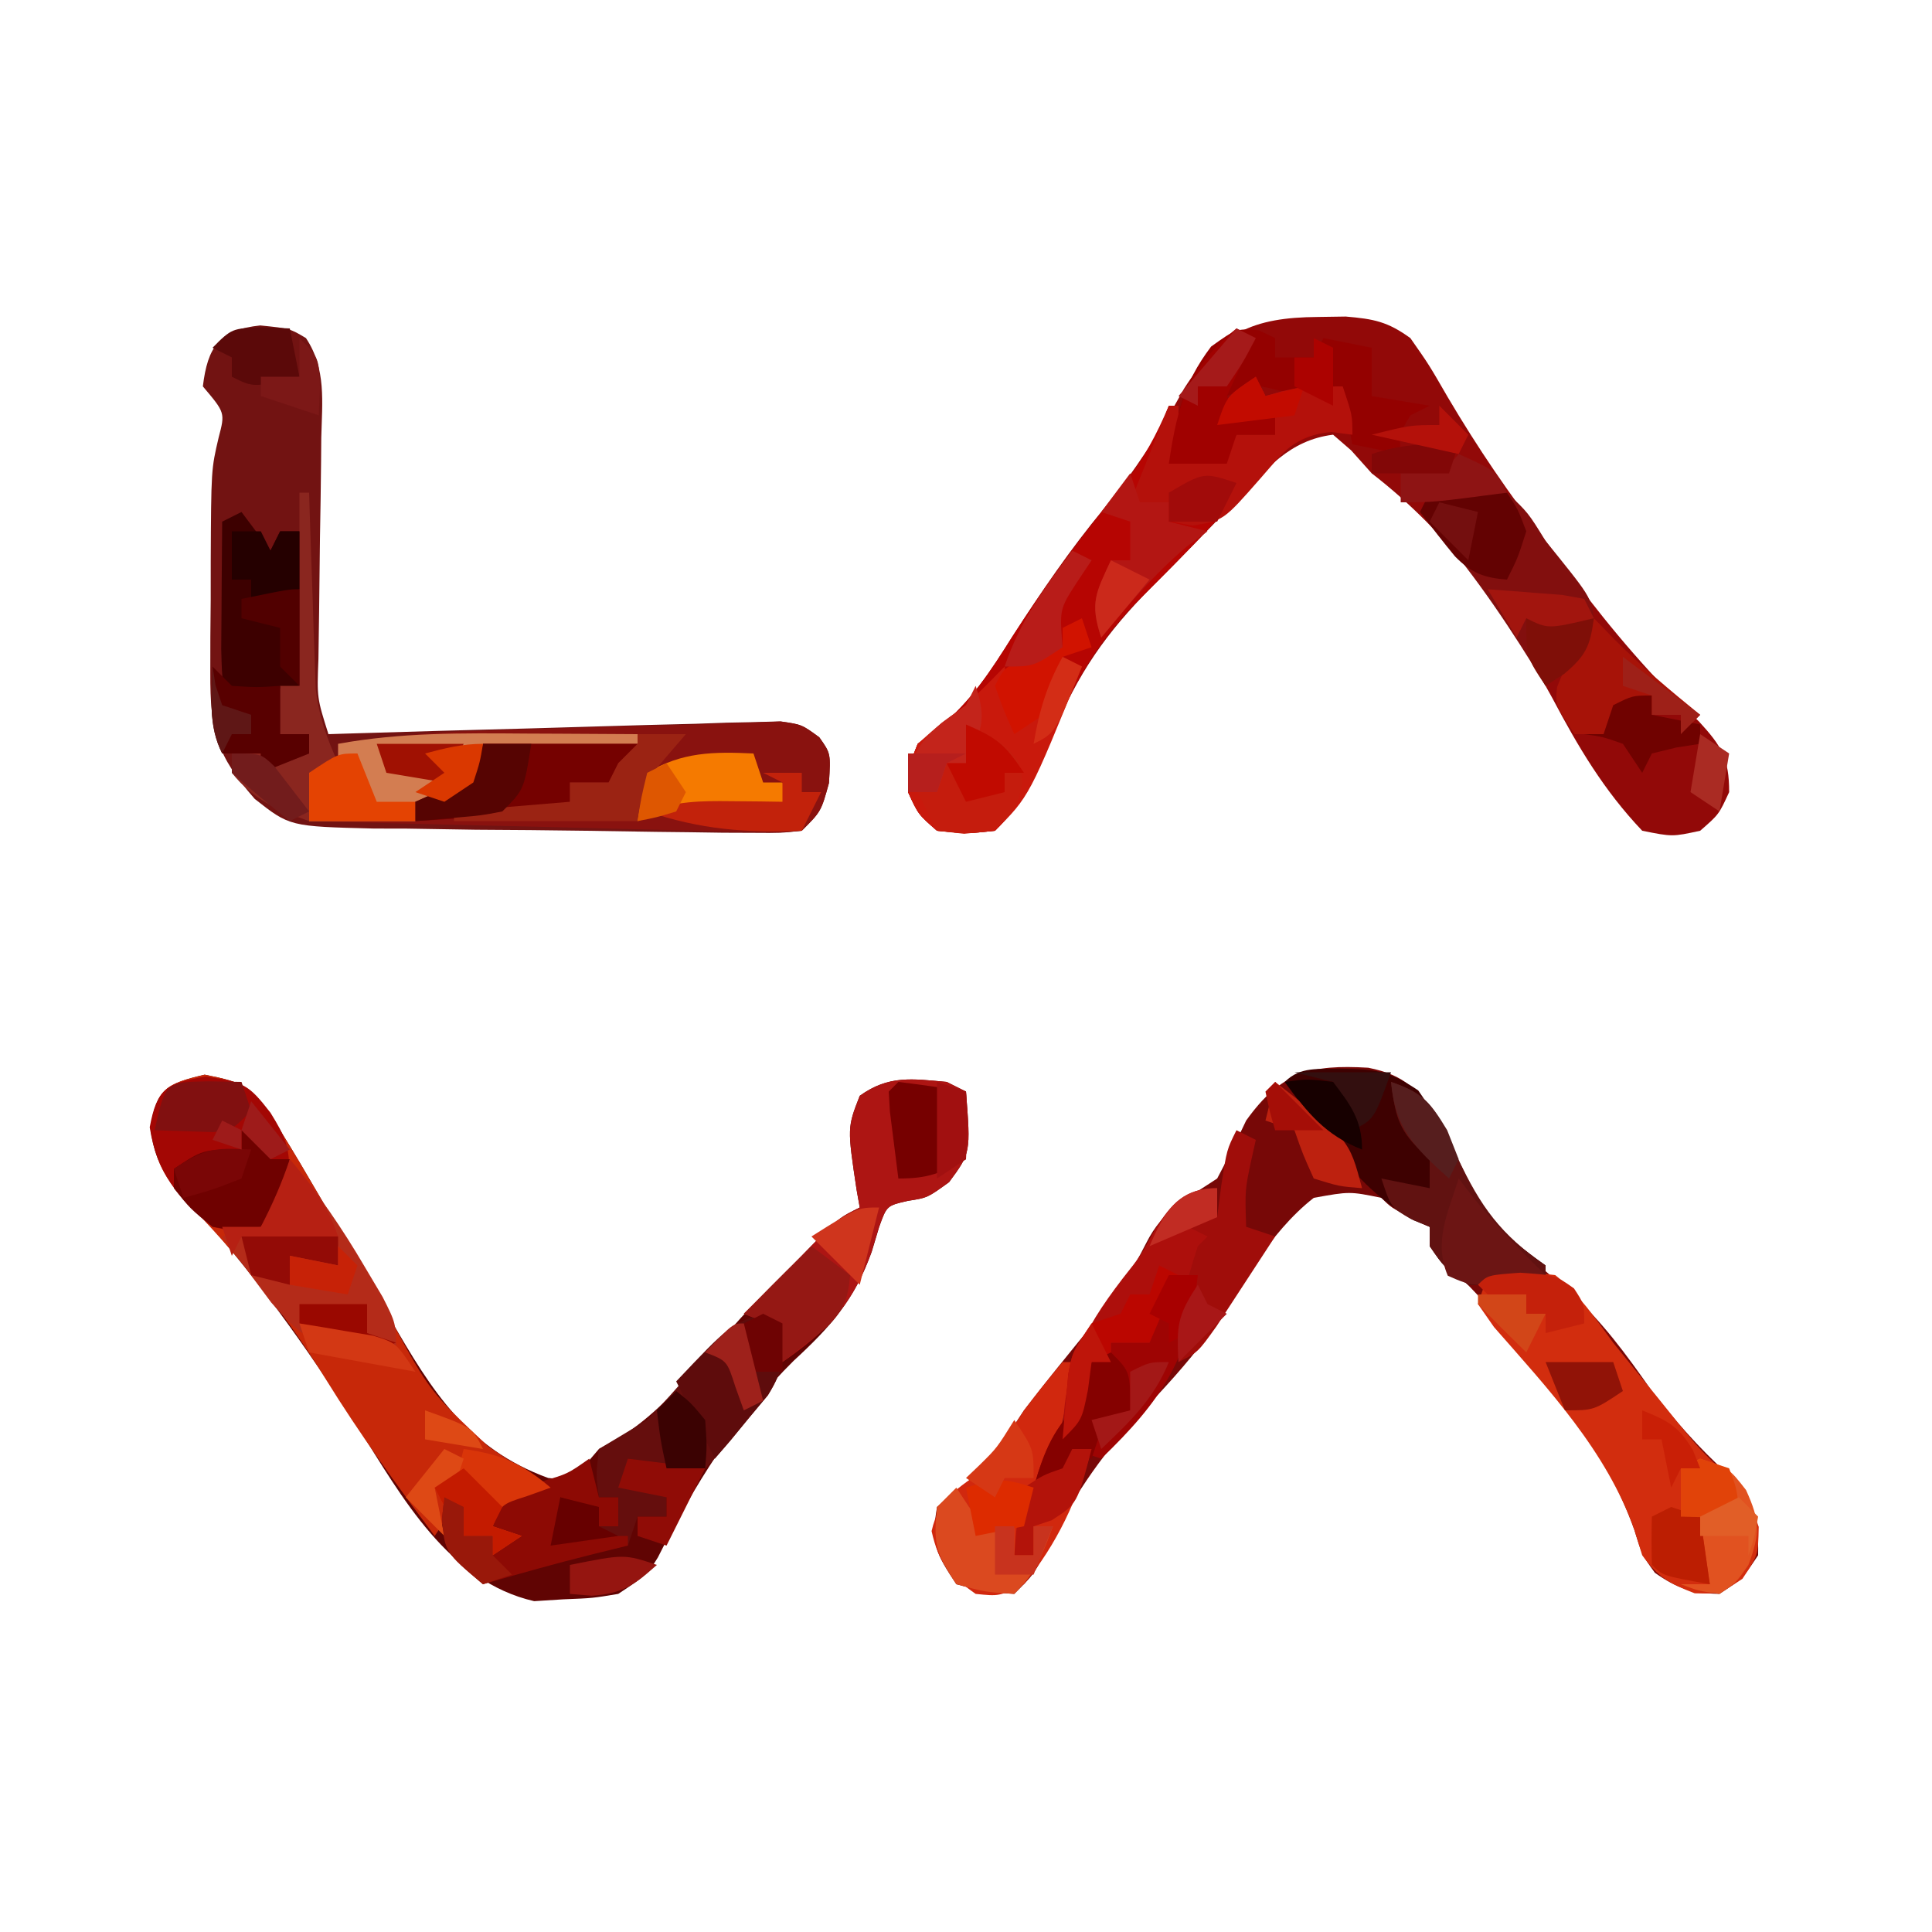 <?xml version="1.0" encoding="UTF-8" standalone="no"?>
<svg
   version="1.1"
   width="200"
   height="200"
   id="svg545"
   xmlns="http://www.w3.org/2000/svg"
   xmlns:svg="http://www.w3.org/2000/svg">
  <defs
     id="defs549" />
  <path
     d="m 136.438,32.812 c 0.947,-0.014 1.895,-0.028 2.871,-0.043 2.914,0.25 4.327,0.519 6.691,2.23 1.93,2.758 1.93,2.758 3.875,6.125 3.087,5.226 6.389,10.096 10.125,14.875 0.98,1.332 1.959,2.666 2.938,4 3.936,5.245 8.145,10.207 12.938,14.688 2.356,2.564 3.125,3.836 3.125,7.312 -1.062,2.312 -1.062,2.312 -3,4 -2.875,0.625 -2.875,0.625 -6,0 -3.976,-4.188 -6.627,-8.673 -9.312,-13.75 C 155.731,63.183 150.235,55.364 142,49 141.299,48.216 140.597,47.432 139.875,46.625 139.256,46.089 138.637,45.553 138,45 c -4.541,0.56 -6.922,3.588 -9.938,6.75 -0.512,0.526 -1.025,1.052 -1.553,1.594 -1.019,1.046 -2.034,2.094 -3.047,3.146 -1.377,1.422 -2.777,2.822 -4.178,4.221 C 114.513,65.491 111.543,69.748 109,76 c -4.366,8.366 -4.366,8.366 -6,10 -2.875,0.312 -2.875,0.312 -6,0 -1.938,-1.688 -1.938,-1.688 -3,-4 0,-2.5 0,-2.5 1,-5 0.746,-0.565 1.493,-1.129 2.262,-1.711 3.322,-2.777 5.267,-5.778 7.551,-9.414 2.957,-4.584 5.952,-8.98 9.438,-13.188 3.255,-3.931 5.857,-7.999 8.328,-12.461 3.707,-5.805 7.096,-7.368 13.859,-7.414 z"
     fill="#920908"
     id="path311" />
  <path
     d="m 141.637,110.531 c 3.847,0.763 5.133,2.283 7.363,5.469 0.719,1.557 1.427,3.121 2.125,4.688 2.636,5.632 6.555,8.933 11.223,12.93 3.473,3.12 5.997,6.576 8.652,10.383 2.397,3.063 4.865,5.877 7.75,8.5 2.659,2.954 3.334,4.534 3.25,8.5 -1.625,2.438 -1.625,2.438 -4,4 -2.831,-0.069 -4.379,-0.563 -6.688,-2.188 C 170,161 170,161 169.188,158.375 165.737,148.569 156.894,137.572 149.344,130.435 148,129 148,129 148,127 c -0.639,-0.309 -1.279,-0.619 -1.938,-0.938 C 144,125 144,125 143,124 c -3.287,-0.669 -3.287,-0.669 -7,0 -4.677,3.652 -7.707,9.488 -11.012,14.332 -2.17,2.912 -4.548,5.475 -7.051,8.105 -4.168,4.454 -7.087,8.889 -9.781,14.348 C 107,163 107,163 105,165 c -3,-0.188 -3,-0.188 -6,-1 -2.161,-3.242 -2.642,-4.237 -2,-8 1.617,-1.393 3.292,-2.719 5,-4 1.349,-1.99 2.679,-3.992 4,-6 2.278,-2.979 4.652,-5.883 7.021,-8.789 2.238,-2.795 4.021,-5.296 5.631,-8.523 1.752,-3.494 4.133,-4.544 7.348,-6.688 1.05,-1.974 2.05,-3.976 3,-6 3.616,-5.041 6.69,-5.821 12.637,-5.469 z"
     fill="#770807"
     id="path313" />
  <path
     d="m 21.188,111.25 c 4.295,0.845 4.627,1.188 7.062,4.562 1.295,2.046 2.535,4.095 3.75,6.188 0.651,1.11 0.651,1.11 1.316,2.242 2.406,4.107 4.782,8.229 7.133,12.368 C 44.693,143.985 48.422,149.972 56.75,153 c 2.287,0.24 2.287,0.24 3.75,-1.25 0.495,-0.578 0.99,-1.155 1.5,-1.75 0.743,-0.41 1.485,-0.82 2.25,-1.242 3.297,-2.107 5.694,-4.718 8.25,-7.633 0.926,-1.04 1.853,-2.079 2.781,-3.117 0.45,-0.504 0.9,-1.008 1.364,-1.527 C 78.69,134.246 80.842,132.125 83,130 c 0.722,-0.743 1.444,-1.485 2.188,-2.25 C 87,126 87,126 89,125 c -0.16,-0.905 -0.16,-0.905 -0.324,-1.828 -0.965,-6.431 -0.965,-6.431 0.324,-9.734 2.995,-2.153 5.415,-1.763 9,-1.438 0.99,0.495 0.99,0.495 2,1 0.488,6.338 0.488,6.338 -1.75,9.375 C 96,124 96,124 93.969,124.316 c -2.167,0.494 -2.167,0.494 -2.953,2.688 -0.379,1.266 -0.379,1.266 -0.766,2.559 -1.826,5.035 -4.212,7.723 -8.098,11.312 -5.891,5.817 -10.355,12.977 -14.047,20.348 C 67,163 67,163 64,165 c -2.637,0.441 -2.637,0.441 -5.688,0.562 -0.994,0.063 -1.988,0.126 -3.012,0.191 C 46.427,163.727 41.601,154.97 37.062,147.75 31.662,139.398 26.15,131.515 19.344,124.227 16.996,121.657 16.035,120.259 15.562,116.75 c 0.642,-4.033 1.696,-4.576 5.625,-5.5 z"
     fill="#600403"
     id="path315" />
  <path
     d="M 26.938,33.688 C 30,34 30,34 31.675,35 c 2.117,3.197 1.67,6.615 1.583,10.317 -0.007,0.812 -0.013,1.625 -0.02,2.461 -0.023,2.595 -0.067,5.19 -0.113,7.785 -0.035,2.598 -0.066,5.197 -0.091,7.795 -0.017,1.617 -0.04,3.234 -0.07,4.851 C 32.809,72.234 32.809,72.234 34,76 c 0.607,-0.019 1.214,-0.038 1.84,-0.058 6.31,-0.196 12.62,-0.371 18.93,-0.534 2.356,-0.064 4.712,-0.132 7.068,-0.207 3.383,-0.106 6.766,-0.193 10.15,-0.275 1.584,-0.056 1.584,-0.056 3.201,-0.113 0.981,-0.02 1.962,-0.04 2.972,-0.061 0.864,-0.024 1.728,-0.049 2.618,-0.074 C 83,75 83,75 84.814,76.324 86,78 86,78 85.812,81.062 85,84 85,84 83,86 c -2.212,0.236 -2.212,0.236 -4.997,0.215 -1.042,-0.004 -2.083,-0.008 -3.156,-0.012 -1.13,-0.017 -2.26,-0.033 -3.425,-0.05 -1.159,-0.013 -2.319,-0.026 -3.513,-0.04 -2.458,-0.032 -4.916,-0.071 -7.374,-0.114 -3.755,-0.06 -7.51,-0.084 -11.265,-0.106 -2.387,-0.036 -4.773,-0.074 -7.16,-0.115 -1.122,-0.002 -2.244,-0.005 -3.4,-0.007 -8.717,-0.216 -8.717,-0.216 -12.341,-3.069 -3.956,-4.513 -4.621,-7.024 -4.599,-13.041 0.002,-1.228 0.004,-2.456 0.006,-3.721 0.012,-1.279 0.024,-2.559 0.037,-3.877 6.45e-4,-1.276 0.001,-2.551 0.002,-3.865 0.045,-9.598 0.045,-9.598 0.821,-12.914 C 23.308,42.727 23.308,42.727 21,40 c 0.495,-4.082 1.686,-5.86 5.938,-6.312 z"
     fill="#721312"
     id="path317" />
  <path
     d="m 21.188,111.25 c 4.295,0.845 4.627,1.188 7.062,4.562 1.295,2.046 2.535,4.095 3.75,6.188 0.651,1.11 0.651,1.11 1.316,2.242 2.406,4.107 4.782,8.229 7.133,12.368 4.043,7.435 4.043,7.435 10.113,13.141 0.579,0.387 1.158,0.773 1.754,1.172 0.833,0.534 0.833,0.534 1.684,1.078 0.99,0.66 1.98,1.32 3,2 -0.804,0.289 -1.609,0.578 -2.438,0.875 -2.695,0.858 -2.695,0.858 -3.562,3.125 0.99,0.33 1.98,0.66 3,1 -0.99,0.66 -1.98,1.32 -3,2 0,-0.66 0,-1.32 0,-2 -0.99,0 -1.98,0 -3,0 -0.33,-0.99 -0.66,-1.98 -1,-3 -0.66,0.99 -1.32,1.98 -2,3 -3.966,-5.296 -7.794,-10.6 -11.275,-16.225 -4.017,-6.485 -8.38,-12.059 -13.658,-17.568 -2.612,-2.79 -4.001,-4.4 -4.316,-8.27 0.359,-4.216 1.383,-4.733 5.438,-5.688 z"
     fill="#c72809"
     id="path319" />
  <path
     d="m 75.299,74.868 c 0.979,-0.027 1.958,-0.054 2.967,-0.083 0.849,-0.031 1.697,-0.062 2.571,-0.094 C 83,75 83,75 84.808,76.322 86,78 86,78 85.812,81.062 85,84 85,84 83,86 c -2.177,0.203 -2.177,0.203 -4.909,0.135 -1.021,-0.02 -2.042,-0.04 -3.094,-0.061 -1.658,-0.048 -1.658,-0.048 -3.349,-0.098 -1.129,-0.025 -2.258,-0.05 -3.422,-0.076 C 64.609,85.818 60.992,85.722 57.375,85.625 54.927,85.567 52.479,85.509 50.031,85.453 44.021,85.313 38.01,85.161 32,85 c 0,-1.65 0,-3.3 0,-5 0.99,-0.33 1.98,-0.66 3,-1 0,-0.66 0,-1.32 0,-2 4.639,-0.725 9.168,-1.167 13.859,-1.316 1.281,-0.042 2.563,-0.084 3.883,-0.127 0.66,-0.02 1.319,-0.039 1.999,-0.059 1.99,-0.059 3.98,-0.125 5.97,-0.191 2.564,-0.081 5.129,-0.154 7.693,-0.217 2.299,-0.057 4.597,-0.13 6.895,-0.222 z"
     fill="#89120f"
     id="path321" />
  <path
     d="m 130,39 c 0.495,0.99 0.495,0.99 1,2 0.578,-0.165 1.155,-0.33 1.75,-0.5 C 135,40 135,40 139,40 c 1,3 1,3 1,5 -0.691,-0.128 -1.382,-0.255 -2.094,-0.387 -4.449,0.592 -6.438,3.382 -9.406,6.574 -0.556,0.578 -1.111,1.156 -1.684,1.752 -1.097,1.142 -2.189,2.289 -3.276,3.44 C 121.402,58.629 119.196,60.808 117,63 c -3.787,4.148 -5.893,7.82 -8,13 -4.366,8.366 -4.366,8.366 -6,10 -2.875,0.312 -2.875,0.312 -6,0 -1.938,-1.688 -1.938,-1.688 -3,-4 0,-2.5 0,-2.5 1,-5 0.746,-0.565 1.493,-1.129 2.262,-1.711 3.322,-2.777 5.267,-5.778 7.551,-9.414 3.569,-5.538 7.357,-10.694 11.559,-15.777 C 118.378,47.514 119.734,45.006 121,42 c 0.33,0 0.66,0 1,0 0,1.65 0,3.3 0,5 1.65,0 3.3,0 5,0 0.33,-0.66 0.66,-1.32 1,-2 1.32,0 2.64,0 4,0 0,-0.66 0,-1.32 0,-2 -1.98,0.33 -3.96,0.66 -6,1 1,-3 1,-3 4,-5 z"
     fill="#b60502"
     id="path323" />
  <path
     d="m 154,132 c 3.125,-0.438 3.125,-0.438 7,0 2.468,1.949 4.147,4.479 6,7 1.512,1.882 3.033,3.757 4.562,5.625 1.085,1.35 1.085,1.35 2.191,2.727 2.24,2.726 2.24,2.726 4.957,5.293 C 181,155 181,155 182.062,158.062 182,161 182,161 180.375,163.438 178,165 178,165 175.438,164.938 172.773,163.913 171.667,163.301 170,161 c -0.268,-0.866 -0.536,-1.732 -0.812,-2.625 -2.869,-8.153 -8.909,-14.579 -14.527,-20.992 C 154.112,136.596 153.564,135.81 153,135 c 0.33,-0.99 0.66,-1.98 1,-3 z"
     fill="#d22d0e"
     id="path325" />
  <path
     d="m 138.75,110.625 c 3.656,0.062 4.948,0.174 8.062,2.25 2.405,3.436 4.078,6.957 5.852,10.746 1.908,3.398 4.201,5.119 7.336,7.379 0,0.33 0,0.66 0,1 -5.237,1.047 -5.237,1.047 -8,1 -2.5,-1.812 -2.5,-1.812 -4,-4 0,-0.66 0,-1.32 0,-2 -0.557,-0.227 -1.114,-0.454 -1.688,-0.688 C 140.515,123.022 136.828,117.302 133,112 c 1.642,-1.642 3.492,-1.288 5.75,-1.375 z"
     fill="#3e0101"
     id="path327" />
  <path
     d="m 98,112 c 0.66,0.33 1.32,0.66 2,1 0.488,6.338 0.488,6.338 -1.75,9.375 C 96,124 96,124 93.973,124.309 c -2.183,0.506 -2.183,0.506 -2.992,2.766 -0.262,0.862 -0.523,1.725 -0.793,2.613 C 88.275,135.042 85.622,137.806 81,141 80.711,140.361 80.422,139.721 80.125,139.062 79.172,136.848 79.172,136.848 77,136 c 1.667,-1.667 3.333,-3.333 5,-5 0.887,-0.907 1.774,-1.815 2.688,-2.75 C 87,126 87,126 89,125 c -0.107,-0.603 -0.214,-1.207 -0.324,-1.828 -0.965,-6.431 -0.965,-6.431 0.324,-9.734 2.995,-2.153 5.415,-1.763 9,-1.438 z"
     fill="#ad1513"
     id="path329" />
  <path
     d="m 110,141 c 0.33,0 0.66,0 1,0 -0.508,4.318 -1.197,8.033 -3,12 0.454,-0.495 0.907,-0.99 1.375,-1.5 C 111,150 111,150 113,150 c -1.429,5.198 -3.568,9.829 -7,14 -2.562,1.25 -2.562,1.25 -5,1 -2.767,-1.944 -3.818,-3.189 -4.562,-6.5 0.794,-3.528 2.709,-4.36 5.562,-6.5 1.381,-1.967 2.715,-3.969 4,-6 1.292,-1.699 2.615,-3.376 4,-5 z"
     fill="#d1280e"
     id="path331" />
  <path
     d="m 79,136 c 0.66,0.33 1.32,0.66 2,1 0.309,3.168 0.201,4.675 -1.496,7.422 -0.641,0.768 -1.281,1.537 -1.941,2.328 -0.638,0.779 -1.276,1.557 -1.934,2.359 C 74.779,150.096 73.921,151.079 73,152 c -2.691,-0.176 -5.329,-0.618 -8,-1 0,0.66 0,1.32 0,2 1.32,0.66 2.64,1.32 4,2 0,0.66 0,1.32 0,2 -0.99,0 -1.98,0 -3,0 -0.33,0.99 -0.66,1.98 -1,3 -2.64,0 -5.28,0 -8,0 0.33,-1.65 0.66,-3.3 1,-5 1.32,0.33 2.64,0.66 4,1 0,0.66 0,1.32 0,2 0.66,0 1.32,0 2,0 0,-0.99 0,-1.98 0,-3 -0.66,0 -1.32,0 -2,0 -0.312,-2.312 -0.312,-2.312 0,-5 1.664,-1.005 3.331,-2.004 5,-3 1.595,-1.659 3.136,-3.37 4.625,-5.125 4.048,-4.766 4.048,-4.766 7.375,-5.875 z"
     fill="#650e0d"
     id="path333" />
  <path
     d="m 130.312,34.188 c 0.557,0.268 1.114,0.536 1.688,0.812 0,0.66 0,1.32 0,2 1.32,0 2.64,0 4,0 0.33,-0.66 0.66,-1.32 1,-2 2.475,0.495 2.475,0.495 5,1 0,1.667 0,3.333 0,5 2.97,0.495 2.97,0.495 6,1 -0.99,0.495 -0.99,0.495 -2,1 -1.149,1.925 -1.149,1.925 -1,4 -2.475,-0.495 -2.475,-0.495 -5,-1 -0.33,-1.65 -0.66,-3.3 -1,-5 -1.32,0 -2.64,0 -4,0 -0.846,-0.186 -1.691,-0.371 -2.562,-0.562 C 129.873,39.776 129.873,39.776 127,41 c 0.33,0.66 0.66,1.32 1,2 1.32,0 2.64,0 4,0 0,0.66 0,1.32 0,2 -1.32,0 -2.64,0 -4,0 -0.33,0.99 -0.66,1.98 -1,3 -1.98,0 -3.96,0 -6,0 0.698,-4.784 1.403,-8.215 4.375,-12.125 C 128,34 128,34 130.312,34.188 Z"
     fill="#940100"
     id="path335" />
  <path
     d="m 21.312,111.438 c 3.947,0.602 4.389,0.788 6.688,3.75 1.565,2.54 2.007,3.519 1.938,6.562 C 29,124 29,124 27,127 c -2.25,0.625 -2.25,0.625 -5,0 -3.604,-2.951 -5.799,-5.668 -6.5,-10.312 0.754,-4.055 1.781,-4.565 5.812,-5.25 z"
     fill="#a30704"
     id="path337" />
  <path
     d="m 148,51 c 2.853,-0.238 5.201,-0.421 8,0 2.188,2.062 2.188,2.062 4,5 0.456,0.566 0.913,1.132 1.383,1.715 3.599,4.494 3.599,4.494 3.68,8.035 -1.256,2.659 -2.691,3.583 -5.062,5.25 -0.436,-0.713 -0.871,-1.426 -1.32,-2.16 C 155.137,63.143 151.519,57.96 147,53 c 0.33,-0.66 0.66,-1.32 1,-2 z"
     fill="#820f0e"
     id="path339" />
  <path
     d="m 30,120 c 2.951,3.539 5.42,7.151 7.75,11.125 0.614,1.034 1.227,2.068 1.859,3.133 C 41,137 41,137 41,140 31.713,138.928 31.713,138.928 28.078,134.836 27.475,134.024 26.872,133.212 26.25,132.375 25.636,131.558 25.023,130.74 24.391,129.898 23.702,128.959 23.702,128.959 23,128 c 0.953,-0.189 0.953,-0.189 1.926,-0.383 2.236,-0.418 2.236,-0.418 3.262,-2.492 C 28.835,123.432 29.427,121.719 30,120 Z"
     fill="#b42b19"
     id="path341" />
  <path
     d="m 110,68 c 0.66,0.33 1.32,0.66 2,1 -5.429,13.429 -5.429,13.429 -9,17 -2.875,0.312 -2.875,0.312 -6,0 -1.938,-1.688 -1.938,-1.688 -3,-4 0,-2.5 0,-2.5 1,-5 2.312,-2.062 2.312,-2.062 5,-4 1.351,-1.315 2.691,-2.643 4,-4 0.33,1.98 0.66,3.96 1,6 2.341,-2.128 3.707,-4.116 5,-7 z"
     fill="#c9190c"
     id="path343" />
  <path
     d="m 54.438,75.938 c 1.113,0.004 2.226,0.009 3.373,0.014 C 60.54,75.963 63.27,75.979 66,76 c 0,0.33 0,0.66 0,1 -5.28,0 -10.56,0 -16,0 -0.33,1.32 -0.66,2.64 -1,4 -3,2 -3,2 -6,2 0,0.66 0,1.32 0,2 -3.63,0 -7.26,0 -11,0 0,-1.65 0,-3.3 0,-5 0.99,-0.33 1.98,-0.66 3,-1 0,-0.66 0,-1.32 0,-2 6.483,-1.181 12.862,-1.113 19.438,-1.062 z"
     fill="#d37d51"
     id="path345" />
  <path
     d="m 130,39 c 0.33,0.66 0.66,1.32 1,2 0.578,-0.165 1.155,-0.33 1.75,-0.5 C 135,40 135,40 139,40 c 1,3 1,3 1,5 -1.098,-0.139 -1.098,-0.139 -2.219,-0.281 -3.809,0.385 -4.795,1.945 -7.281,4.781 -3.853,4.396 -3.853,4.396 -7.031,4.906 C 121,54 121,54 117,52 c 1.32,-3.3 2.64,-6.6 4,-10 0.33,0 0.66,0 1,0 0,1.65 0,3.3 0,5 1.65,0 3.3,0 5,0 0.33,-0.66 0.66,-1.32 1,-2 1.32,0 2.64,0 4,0 0,-0.66 0,-1.32 0,-2 -1.98,0.33 -3.96,0.66 -6,1 1,-3 1,-3 4,-5 z"
     fill="#b4110b"
     id="path347" />
  <path
     d="m 25,53 c 0.99,1.32 1.98,2.64 3,4 0.33,-0.66 0.66,-1.32 1,-2 0.66,0 1.32,0 2,0 0,5.28 0,10.56 0,16 -2.31,0.33 -4.62,0.66 -7,1 -1,-1 -1,-1 -1.098,-4.816 0.007,-1.582 0.019,-3.164 0.035,-4.746 0.004,-0.806 0.009,-1.613 0.014,-2.443 C 22.963,57.996 22.981,55.998 23,54 c 0.66,-0.33 1.32,-0.66 2,-1 z"
     fill="#3d0000"
     id="path349" />
  <path
     d="m 121,132 c 0.99,0 1.98,0 3,0 -0.714,8.554 -3.889,13.117 -10,19 -0.99,-0.33 -1.98,-0.66 -3,-1 -0.33,0.99 -0.66,1.98 -1,3 -0.99,0.33 -1.98,0.66 -3,1 1.129,-3.906 2.087,-6.214 5,-9 0.714,-2.103 0.714,-2.103 1,-4 0.66,0 1.32,0 2,0 0,-0.66 0,-1.32 0,-2 1.32,0 2.64,0 4,0 0.144,-0.969 0.289,-1.939 0.438,-2.938 C 120,133 120,133 121,132 Z"
     fill="#9e0403"
     id="path351" />
  <path
     d="m 144,112 c 2.997,1.048 3.904,1.83 5.492,4.645 0.456,1.045 0.913,2.091 1.383,3.168 2.424,5.157 4.475,7.977 9.125,11.188 0,0.33 0,0.66 0,1 -5.237,1.047 -5.237,1.047 -8,1 -2.5,-1.812 -2.5,-1.812 -4,-4 0,-0.66 0,-1.32 0,-2 -0.639,-0.268 -1.279,-0.536 -1.938,-0.812 C 144,125 144,125 143,122 c 2.475,0.495 2.475,0.495 5,1 0,-0.99 0,-1.98 0,-3 -0.712,-0.681 -0.712,-0.681 -1.438,-1.375 C 144.554,116.536 144.381,114.822 144,112 Z"
     fill="#611211"
     id="path353" />
  <path
     d="m 50,77 c 5.61,0 11.22,0 17,0 -1.32,1.32 -2.64,2.64 -4,4 -1.32,0 -2.64,0 -4,0 0,0.66 0,1.32 0,2 -2.962,1.481 -5.835,1.353 -9.125,1.562 -1.281,0.084 -2.563,0.168 -3.883,0.254 C 45.005,84.877 44.017,84.938 43,85 c 0,-0.66 0,-1.32 0,-2 0.969,-0.433 1.939,-0.866 2.938,-1.312 C 49.277,80.299 49.277,80.299 50,77 Z"
     fill="#750100"
     id="path355" />
  <path
     d="m 126,123 c 0,0.99 0,1.98 0,3 -0.33,0.33 -0.66,0.66 -1,1 0.66,0.33 1.32,0.66 2,1 -2.625,3.875 -2.625,3.875 -6,5 -1.225,3.008 -1.225,3.008 -2,6 -1.32,0 -2.64,0 -4,0 0,0.66 0,1.32 0,2 -0.66,0 -1.32,0 -2,0 -0.124,0.949 -0.247,1.897 -0.375,2.875 C 112,147 112,147 110,149 c 0.116,-7.176 1.853,-10.966 6.211,-16.641 1.853,-2.341 1.853,-2.341 3.328,-5.031 C 121.239,124.619 122.644,123 126,123 Z"
     fill="#ad0f0c"
     id="path357" />
  <path
     d="m 61,151 c 0.33,1.32 0.66,2.64 1,4 0.66,0 1.32,0 2,0 0,0.99 0,1.98 0,3 -0.66,0 -1.32,0 -2,0 -0.33,-0.66 -0.66,-1.32 -1,-2 -0.99,-0.33 -1.98,-0.66 -3,-1 0,1.32 0,2.64 0,4 2.31,0 4.62,0 7,0 0,0.33 0,0.66 0,1 -1.763,0.433 -1.763,0.433 -3.562,0.875 -3.839,0.958 -7.639,2.017 -11.438,3.125 -3.938,-3.323 -3.938,-3.323 -4.25,-6.75 0.124,-1.114 0.124,-1.114 0.25,-2.25 0.99,0.495 0.99,0.495 2,1 0,0.99 0,1.98 0,3 1.946,0.591 1.946,0.591 4,1 0.33,-0.33 0.66,-0.66 1,-1 -0.66,-0.33 -1.32,-0.66 -2,-1 1,-3 1,-3 2.812,-3.914 0.722,-0.235 1.444,-0.469 2.188,-0.711 2.743,-0.786 2.743,-0.786 5,-2.375 z"
     fill="#8d0a04"
     id="path359" />
  <path
     d="m 79,136 c 0.66,0.33 1.32,0.66 2,1 0.318,3.201 0.195,4.687 -1.531,7.457 -0.65,0.777 -1.299,1.555 -1.969,2.355 -0.65,0.79 -1.299,1.58 -1.969,2.395 C 75.026,149.799 74.521,150.39 74,151 c -1.333,-2.667 -2.667,-5.333 -4,-8 5.482,-5.787 5.482,-5.787 9,-7 z"
     fill="#5e0c0c"
     id="path361" />
  <path
     d="m 128,117 c 0.66,0.33 1.32,0.66 2,1 -0.165,0.743 -0.33,1.485 -0.5,2.25 -0.619,2.94 -0.619,2.94 -0.5,6.75 0.99,0.33 1.98,0.66 3,1 -1.286,1.983 -2.578,3.961 -3.875,5.938 -0.719,1.102 -1.439,2.204 -2.18,3.34 C 124,140 124,140 122,141 c -0.263,-4.333 0.656,-7.89 2,-12 0.33,-0.33 0.66,-0.66 1,-1 -0.66,-0.33 -1.32,-0.66 -2,-1 0.99,-0.33 1.98,-0.66 3,-1 0.144,-1.114 0.289,-2.228 0.438,-3.375 C 127,119 127,119 128,117 Z"
     fill="#a00d0a"
     id="path363" />
  <path
     d="m 31,51 c 0.33,0 0.66,0 1,0 0.02,0.671 0.04,1.341 0.06,2.032 0.096,3.052 0.205,6.104 0.315,9.156 0.031,1.055 0.062,2.11 0.094,3.197 0.039,1.022 0.077,2.043 0.117,3.096 0.031,0.937 0.063,1.875 0.095,2.841 C 33.02,74.17 33.823,76.395 35,79 c -0.66,0.33 -1.32,0.66 -2,1 -0.656,2.527 -0.656,2.527 -1,5 -3.337,-1.173 -5.774,-2.189 -8,-5 0,-0.66 0,-1.32 0,-2 0.99,0 1.98,0 3,0 0,0.66 0,1.32 0,2 1.65,-0.66 3.3,-1.32 5,-2 0,-0.66 0,-1.32 0,-2 -0.99,0 -1.98,0 -3,0 0,-1.65 0,-3.3 0,-5 0.66,0 1.32,0 2,0 0,-6.6 0,-13.2 0,-20 z"
     fill="#8a261f"
     id="path365" />
  <path
     d="m 25,117 c 0.99,0.33 1.98,0.66 3,1 0,0.66 0,1.32 0,2 0.66,0 1.32,0 2,0 -0.613,2.962 -1.254,4.381 -3,7 -2.375,0.438 -2.375,0.438 -5,0 -2.312,-1.875 -2.312,-1.875 -4,-4 0,-0.66 0,-1.32 0,-2 3,-2 3,-2 7,-2 0,-0.66 0,-1.32 0,-2 z"
     fill="#6f0100"
     id="path367" />
  <path
     d="m 78,78 c 0.33,0.99 0.66,1.98 1,3 0.66,0 1.32,0 2,0 0.33,0.99 0.66,1.98 1,3 C 81.096,83.988 80.193,83.977 79.262,83.965 77.492,83.951 77.492,83.951 75.688,83.938 74.516,83.926 73.344,83.914 72.137,83.902 68.969,83.851 68.969,83.851 66,85 c 0.188,-2.375 0.188,-2.375 1,-5 3.613,-2.168 6.859,-2.193 11,-2 z"
     fill="#f57a00"
     id="path369" />
  <path
     d="m 165,64 c 0.701,0.722 1.403,1.444 2.125,2.188 2.803,2.811 5.798,5.308 8.875,7.812 -0.66,0.66 -1.32,1.32 -2,2 0,-0.66 0,-1.32 0,-2 -0.99,0 -1.98,0 -3,0 0,-0.66 0,-1.32 0,-2 -3.122,1.309 -3.122,1.309 -5,4 -0.99,0 -1.98,0 -3,0 -2,-3 -2,-3 -1.812,-4.875 C 162.175,68.543 163.515,66.325 165,64 Z"
     fill="#a71308"
     id="path371" />
  <path
     d="m 100,75 c 2.414,0.966 3.809,1.759 5.438,3.812 C 106,81 106,81 105,83.75 103,86 103,86 99.812,86.312 98.884,86.209 97.956,86.106 97,86 c -0.66,-1.32 -1.32,-2.64 -2,-4 1.375,-1.5 1.375,-1.5 3,-3 0.66,0 1.32,0 2,0 0,-1.32 0,-2.64 0,-4 z"
     fill="#c51c0d"
     id="path373" />
  <path
     d="m 99,154 c 0.433,0.66 0.866,1.32 1.312,2 0.835,0.99 0.835,0.99 1.688,2 0.99,0 1.98,0 3,0 0,0.99 0,1.98 0,3 0.66,0 1.32,0 2,0 0,-0.99 0,-1.98 0,-3 0.66,0 1.32,0 2,0 -1.074,2.915 -1.778,4.778 -4,7 -3,-0.188 -3,-0.188 -6,-1 -2.149,-3.224 -2.383,-4.267 -2,-8 0.66,-0.66 1.32,-1.32 2,-2 z"
     fill="#db491f"
     id="path375" />
  <path
     d="m 93,112 c 2.339,0.287 4.674,0.619 7,1 0,2.31 0,4.62 0,7 -2.647,1.461 -3.894,2 -7,2 -0.194,-1.478 -0.38,-2.958 -0.562,-4.438 -0.104,-0.824 -0.209,-1.647 -0.316,-2.496 C 92.081,114.384 92.041,113.703 92,113 c 0.33,-0.33 0.66,-0.66 1,-1 z"
     fill="#760000"
     id="path377" />
  <path
     d="m 176,151 c 3,1 3,1 4.75,3.25 1.466,3.225 1.462,4.46 0.25,7.75 -1.312,1.875 -1.312,1.875 -3,3 -2.188,-0.312 -2.188,-0.312 -4,-1 0.99,0 1.98,0 3,0 -0.33,-2.31 -0.66,-4.62 -1,-7 -0.66,0 -1.32,0 -2,0 0,-1.65 0,-3.3 0,-5 0.66,-0.33 1.32,-0.66 2,-1 z"
     fill="#e15220"
     id="path379" />
  <path
     d="m 117,49 c 0.33,0.99 0.66,1.98 1,3 0.99,0 1.98,0 3,0 0,0.66 0,1.32 0,2 1.32,0.33 2.64,0.66 4,1 -0.701,0.516 -1.403,1.031 -2.125,1.562 -3.37,2.857 -6.087,6.026 -8.875,9.438 -1.208,-3.623 -0.543,-4.641 1,-8 0.66,0 1.32,0 2,0 0,-1.32 0,-2.64 0,-4 -0.99,-0.33 -1.98,-0.66 -3,-1 0.99,-1.32 1.98,-2.64 3,-4 z"
     fill="#b31613"
     id="path381" />
  <path
     d="m 128,34 c 0.66,0.33 1.32,0.66 2,1 -0.516,0.949 -1.031,1.897 -1.562,2.875 -0.712,1.547 -0.712,1.547 -1.438,3.125 0.33,0.66 0.66,1.32 1,2 1.32,0 2.64,0 4,0 0,0.66 0,1.32 0,2 -1.32,0 -2.64,0 -4,0 -0.33,0.99 -0.66,1.98 -1,3 -1.98,0 -3.96,0 -6,0 0.921,-6.307 1.998,-9.919 7,-14 z"
     fill="#a00100"
     id="path383" />
  <path
     d="m 148,51 c 2.64,0 5.28,0 8,0 1.125,1.688 1.125,1.688 2,4 -0.875,2.75 -0.875,2.75 -2,5 -2.379,-0.176 -3.702,-0.697 -5.379,-2.402 C 149.379,56.094 148.186,54.549 147,53 c 0.33,-0.66 0.66,-1.32 1,-2 z"
     fill="#630202"
     id="path385" />
  <path
     d="m 66,76 c 1.65,0 3.3,0 5,0 -0.639,0.743 -1.279,1.485 -1.938,2.25 C 66.727,80.994 66.727,80.994 66,85 c -6.27,0 -12.54,0 -19,0 0,-0.33 0,-0.66 0,-1 5.94,-0.495 5.94,-0.495 12,-1 0,-0.66 0,-1.32 0,-2 1.32,0 2.64,0 4,0 0.33,-0.66 0.66,-1.32 1,-2 0.66,-0.66 1.32,-1.32 2,-2 0,-0.33 0,-0.66 0,-1 z"
     fill="#9b2313"
     id="path387" />
  <path
     d="m 48,150 c 3.821,0.531 6.062,1.497 9,4 -0.804,0.289 -1.609,0.578 -2.438,0.875 -2.695,0.858 -2.695,0.858 -3.562,3.125 0.99,0.33 1.98,0.66 3,1 -0.99,0.66 -1.98,1.32 -3,2 0,-0.66 0,-1.32 0,-2 -0.99,0 -1.98,0 -3,0 -2,-3 -2,-3 -3,-5 0.66,0 1.32,0 2,0 0.33,-1.32 0.66,-2.64 1,-4 z"
     fill="#d93509"
     id="path389" />
  <path
     d="m 84,129 c 1.32,0.99 2.64,1.98 4,3 -0.176,2.379 -0.697,3.702 -2.402,5.379 C 84.094,138.621 82.549,139.814 81,141 80.711,140.361 80.422,139.721 80.125,139.062 79.172,136.848 79.172,136.848 77,136 c 2.333,-2.333 4.667,-4.667 7,-7 z"
     fill="#951814"
     id="path391" />
  <path
     d="m 22,69 c 0.66,0.66 1.32,1.32 2,2 2.584,0.167 2.584,0.167 5,0 0,1.65 0,3.3 0,5 0.99,0 1.98,0 3,0 0,0.66 0,1.32 0,2 -1.65,0.66 -3.3,1.32 -5,2 0,-0.66 0,-1.32 0,-2 -1.32,0 -2.64,0 -4,0 -1.478,-2.957 -1.06,-5.742 -1,-9 z"
     fill="#580000"
     id="path393" />
  <path
     d="m 151,122 c 0.835,1.083 0.835,1.083 1.688,2.188 2.292,2.787 4.727,5.299 7.312,7.812 -7.288,1.314 -7.288,1.314 -10.125,0.062 -1.496,-3.526 0.013,-6.494 1.125,-10.062 z"
     fill="#6c1514"
     id="path395" />
  <path
     d="m 37,78 c 0.66,1.65 1.32,3.3 2,5 1.32,0 2.64,0 4,0 0,0.66 0,1.32 0,2 -3.63,0 -7.26,0 -11,0 0,-1.65 0,-3.3 0,-5 3,-2 3,-2 5,-2 z"
     fill="#e44302"
     id="path397" />
  <path
     d="m 120,131 c 0.66,0.33 1.32,0.66 2,1 -0.99,2.31 -1.98,4.62 -3,7 -1.32,0 -2.64,0 -4,0 0,0.66 0,1.32 0,2 -0.66,0 -1.32,0 -2,0 -0.124,0.949 -0.247,1.897 -0.375,2.875 C 112,147 112,147 110,149 c 0.115,-1.438 0.242,-2.876 0.375,-4.312 0.07,-0.801 0.139,-1.601 0.211,-2.426 C 111,140 111,140 113,137 c 0.99,-0.33 1.98,-0.66 3,-1 0.33,-0.66 0.66,-1.32 1,-2 0.66,0 1.32,0 2,0 0.33,-0.99 0.66,-1.98 1,-3 z"
     fill="#bb0600"
     id="path399" />
  <path
     d="m 50,77 c 1.65,0 3.3,0 5,0 -0.75,4.75 -0.75,4.75 -3,7 -2.164,0.414 -2.164,0.414 -4.625,0.625 -0.817,0.075 -1.635,0.15 -2.477,0.227 C 44.272,84.901 43.645,84.95 43,85 c 0,-0.66 0,-1.32 0,-2 0.969,-0.433 1.939,-0.866 2.938,-1.312 C 49.277,80.299 49.277,80.299 50,77 Z"
     fill="#560402"
     id="path401" />
  <path
     d="m 115,140 c 2,2 2,2 2,6 -0.99,0.66 -1.98,1.32 -3,2 -0.33,0.99 -0.66,1.98 -1,3 -0.66,-0.33 -1.32,-0.66 -2,-1 -0.33,0.99 -0.66,1.98 -1,3 -0.99,0.33 -1.98,0.66 -3,1 1.129,-3.906 2.087,-6.214 5,-9 0.352,-1.329 0.688,-2.662 1,-4 0.66,-0.33 1.32,-0.66 2,-1 z"
     fill="#850100"
     id="path403" />
  <path
     d="m 132,112 c 7.667,5.966 7.667,5.966 9,11 -2.375,-0.188 -2.375,-0.188 -5,-1 -1.125,-2.5 -1.125,-2.5 -2,-5 -0.99,-0.33 -1.98,-0.66 -3,-1 0.33,-1.32 0.66,-2.64 1,-4 z"
     fill="#bd210f"
     id="path405" />
  <path
     d="m 112,64 c 0.33,0.99 0.66,1.98 1,3 -0.99,0.33 -1.98,0.66 -3,1 -0.679,1.996 -1.346,3.996 -2,6 -0.99,0.66 -1.98,1.32 -3,2 -1.062,-2.375 -1.062,-2.375 -2,-5 1,-2 1,-2 4.062,-3.125 1.454,-0.433 1.454,-0.433 2.938,-0.875 0,-0.66 0,-1.32 0,-2 0.66,-0.33 1.32,-0.66 2,-1 z"
     fill="#d11300"
     id="path407" />
  <path
     d="m 30,120 c 2.252,2.688 3.882,4.646 5,8 -3.695,0.95 -6.305,0.95 -10,0 -0.33,0.66 -0.66,1.32 -1,2 -0.33,-0.99 -0.66,-1.98 -1,-3 1.32,0 2.64,0 4,0 1.206,-2.332 2.165,-4.496 3,-7 z"
     fill="#b62013"
     id="path409" />
  <path
     d="m 79,80 c 1.32,0 2.64,0 4,0 0,0.66 0,1.32 0,2 0.66,0 1.32,0 2,0 -0.66,1.32 -1.32,2.64 -2,4 -5.778,0.236 -10.513,-0.132 -16,-2 3.149,-1.05 5.388,-1.101 8.688,-1.062 0.994,0.009 1.988,0.018 3.012,0.027 C 79.838,82.982 79.838,82.982 81,83 c 0,-0.66 0,-1.32 0,-2 -0.66,-0.33 -1.32,-0.66 -2,-1 z"
     fill="#c2220b"
     id="path411" />
  <path
     d="m 21.562,111.938 c 1.134,0.021 2.269,0.041 3.438,0.062 0.33,0.99 0.66,1.98 1,3 -2,2 -2,2 -3.945,2.195 C 20.036,117.13 18.018,117.065 16,117 c 1.126,-4.985 1.126,-4.985 5.562,-5.062 z"
     fill="#811010"
     id="path413" />
  <path
     d="m 171,72 c 0,0.66 0,1.32 0,2 1.65,0.33 3.3,0.66 5,1 0,0.66 0,1.32 0,2 -0.804,0.124 -1.609,0.247 -2.438,0.375 -1.268,0.309 -1.268,0.309 -2.562,0.625 -0.33,0.66 -0.66,1.32 -1,2 -0.66,-0.99 -1.32,-1.98 -2,-3 -2.059,-0.724 -2.059,-0.724 -4,-1 0.66,0 1.32,0 2,0 0.33,-0.99 0.66,-1.98 1,-3 2,-1 2,-1 4,-1 z"
     fill="#700200"
     id="path415" />
  <path
     d="m 24,55 c 0.99,0 1.98,0 3,0 0.33,0.66 0.66,1.32 1,2 0.33,-0.66 0.66,-1.32 1,-2 0.66,0 1.32,0 2,0 0,1.98 0,3.96 0,6 -1.65,0.33 -3.3,0.66 -5,1 0,-0.66 0,-1.32 0,-2 -0.66,0 -1.32,0 -2,0 0,-1.65 0,-3.3 0,-5 z"
     fill="#250000"
     id="path417" />
  <path
     d="m 173,156 c 0.99,0.33 1.98,0.66 3,1 0.33,2.31 0.66,4.62 1,7 -4.875,-0.875 -4.875,-0.875 -6,-2 -0.041,-1.666 -0.043,-3.334 0,-5 0.66,-0.33 1.32,-0.66 2,-1 z"
     fill="#bc1e02"
     id="path419" />
  <path
     d="m 27.125,33.875 c 0.949,0.041 1.897,0.083 2.875,0.125 0.33,1.65 0.66,3.3 1,5 -4.75,1.125 -4.75,1.125 -7,0 0,-0.66 0,-1.32 0,-2 -0.66,-0.33 -1.32,-0.66 -2,-1 2,-2 2,-2 5.125,-2.125 z"
     fill="#5b0909"
     id="path421" />
  <path
     d="m 101,71 c 1.208,3.623 0.543,4.641 -1,8 -0.66,0 -1.32,0 -2,0 -0.33,0.99 -0.66,1.98 -1,3 -0.99,0 -1.98,0 -3,0 0.301,-3.613 0.709,-4.745 3.5,-7.188 0.825,-0.598 1.65,-1.196 2.5,-1.812 0.33,-0.66 0.66,-1.32 1,-2 z"
     fill="#c3241b"
     id="path423" />
  <path
     d="m 151,47 c 3.875,1.75 3.875,1.75 5,4 -7.625,1 -7.625,1 -11,1 0,-1.32 0,-2.64 0,-4 1.207,0.031 1.207,0.031 2.438,0.062 2.496,0.234 2.496,0.234 3.562,-1.062 z"
     fill="#8e1414"
     id="path425" />
  <path
     d="m 65,151 c 2.64,0.33 5.28,0.66 8,1 -1.32,2.64 -2.64,5.28 -4,8 -0.99,-0.33 -1.98,-0.66 -3,-1 0,-0.66 0,-1.32 0,-2 0.99,0 1.98,0 3,0 0,-0.66 0,-1.32 0,-2 -1.65,-0.33 -3.3,-0.66 -5,-1 0.33,-0.99 0.66,-1.98 1,-3 z"
     fill="#900c06"
     id="path427" />
  <path
     d="m 111,150 c 0.66,0 1.32,0 2,0 -1.477,5.662 -1.477,5.662 -4.125,7.375 -0.928,0.309 -0.928,0.309 -1.875,0.625 0,0.99 0,1.98 0,3 -0.66,0 -1.32,0 -2,0 0.25,-3.375 0.25,-3.375 1,-7 2,-1.312 2,-1.312 4,-2 0.33,-0.66 0.66,-1.32 1,-2 z"
     fill="#b3130a"
     id="path429" />
  <path
     d="M 157.375,131.75 C 161,132 161,132 162.938,133.375 164,135 164,135 164,137 c -1.32,0.33 -2.64,0.66 -4,1 0,-0.66 0,-1.32 0,-2 -0.66,0 -1.32,0 -2,0 0,-0.66 0,-1.32 0,-2 -0.99,0.33 -1.98,0.66 -3,1 -0.66,-0.66 -1.32,-1.32 -2,-2 1,-1 1,-1 4.375,-1.25 z"
     fill="#c5210b"
     id="path431" />
  <path
     d="m 25,128 c 3.3,0 6.6,0 10,0 0,0.99 0,1.98 0,3 -1.65,-0.33 -3.3,-0.66 -5,-1 0,0.99 0,1.98 0,3 -1.32,-0.33 -2.64,-0.66 -4,-1 -0.33,-1.32 -0.66,-2.64 -1,-4 z"
     fill="#930b06"
     id="path433" />
  <path
     d="m 111,57 c 0.66,0.33 1.32,0.66 2,1 -0.495,0.743 -0.99,1.485 -1.5,2.25 -1.819,2.813 -1.819,2.813 -1.5,6.75 -3,2 -3,2 -6,2 1.557,-4.671 4.084,-8.087 7,-12 z"
     fill="#b81c19"
     id="path435" />
  <path
     d="m 100,75 c 3.161,1.37 3.993,1.989 6,5 -0.66,0 -1.32,0 -2,0 0,0.66 0,1.32 0,2 -1.32,0.33 -2.64,0.66 -4,1 -0.66,-1.32 -1.32,-2.64 -2,-4 0.66,0 1.32,0 2,0 0,-1.32 0,-2.64 0,-4 z"
     fill="#c10a00"
     id="path437" />
  <path
     d="m 158,64 c 2.31,0 4.62,0 7,0 -0.398,2.886 -0.79,3.822 -3.062,5.75 -0.639,0.412 -1.279,0.825 -1.938,1.25 -2,-3 -2,-3 -2,-7 z"
     fill="#7f0f08"
     id="path439" />
  <path
     d="m 44,146 c 4.875,1.75 4.875,1.75 6,4 -2.97,-0.495 -2.97,-0.495 -6,-1 0,-0.99 0,-1.98 0,-3 z m 2,4 c 0.66,0.33 1.32,0.66 2,1 -0.33,0.99 -0.66,1.98 -1,3 -0.66,0 -1.32,0 -2,0 0.33,1.65 0.66,3.3 1,5 -1.32,-1.32 -2.64,-2.64 -4,-4 1.32,-1.65 2.64,-3.3 4,-5 z"
     fill="#de4915"
     id="path441" />
  <path
     d="m 70,144 c 1.5,1.188 1.5,1.188 3,3 0.188,2.688 0.188,2.688 0,5 -1.32,0 -2.64,0 -4,0 -0.625,-2.875 -0.625,-2.875 -1,-6 0.66,-0.66 1.32,-1.32 2,-2 z"
     fill="#3b0202"
     id="path443" />
  <path
     d="m 176,151 c 0.99,0.33 1.98,0.66 3,1 0.75,2 0.75,2 1,4 -1,1 -1,1 -3.562,1.062 -1.207,-0.031 -1.207,-0.031 -2.438,-0.062 0,-1.65 0,-3.3 0,-5 0.66,-0.33 1.32,-0.66 2,-1 z"
     fill="#e14309"
     id="path445" />
  <path
     d="m 48,152 c 1.333,1.333 2.667,2.667 4,4 -0.33,0.66 -0.66,1.32 -1,2 0.99,0.33 1.98,0.66 3,1 -0.99,0.66 -1.98,1.32 -3,2 0,-0.66 0,-1.32 0,-2 -0.99,0 -1.98,0 -3,0 -2,-3 -2,-3 -3,-5 0.99,-0.66 1.98,-1.32 3,-2 z"
     fill="#c41b00"
     id="path447" />
  <path
     d="m 160,141 c 2.31,0 4.62,0 7,0 0.33,0.99 0.66,1.98 1,3 -3,2 -3,2 -6,2 -0.66,-1.65 -1.32,-3.3 -2,-5 z"
     fill="#911307"
     id="path449" />
  <path
     d="m 31,135 c 2.31,0 4.62,0 7,0 0,0.99 0,1.98 0,3 0.99,0.33 1.98,0.66 3,1 -4.176,1.392 -6.135,-0.177 -10,-2 0,-0.66 0,-1.32 0,-2 z"
     fill="#9a0800"
     id="path451" />
  <path
     d="m 91,125 c -0.66,2.64 -1.32,5.28 -2,8 -1.65,-1.65 -3.3,-3.3 -5,-5 4.75,-3 4.75,-3 7,-3 z"
     fill="#cf351d"
     id="path453" />
  <path
     d="m 134,111 c 3.3,0 6.6,0 10,0 -1.75,4.875 -1.75,4.875 -4,6 -0.247,-0.804 -0.495,-1.609 -0.75,-2.438 -0.412,-0.846 -0.825,-1.691 -1.25,-2.562 -1.32,-0.33 -2.64,-0.66 -4,-1 z"
     fill="#330f0f"
     id="path455" />
  <path
     d="m 154,61 c 1.647,0.114 3.292,0.241 4.938,0.375 0.917,0.07 1.833,0.139 2.777,0.211 C 162.846,61.791 162.846,61.791 164,62 c 0.33,0.66 0.66,1.32 1,2 -4.75,1.125 -4.75,1.125 -7,0 -0.33,0.66 -0.66,1.32 -1,2 -0.99,-1.65 -1.98,-3.3 -3,-5 z"
     fill="#a2150e"
     id="path457" />
  <path
     d="m 107,154 c -0.33,1.32 -0.66,2.64 -1,4 -1.65,0.33 -3.3,0.66 -5,1 -0.33,-1.65 -0.66,-3.3 -1,-5 3.01,-0.934 3.866,-1.044 7,0 z"
     fill="#dd2b00"
     id="path459" />
  <path
     d="m 133,112 c 2.312,-0.312 2.312,-0.312 5,0 1.819,2.383 3,3.958 3,7 -3.795,-1.491 -5.61,-3.757 -8,-7 z"
     fill="#170000"
     id="path461" />
  <path
     d="m 97,112 c 0.99,0.33 1.98,0.66 3,1 0.188,3.375 0.188,3.375 0,7 -0.99,0.66 -1.98,1.32 -3,2 0,-3.3 0,-6.6 0,-10 z"
     fill="#a11010"
     id="path463" />
  <path
     d="m 128,50 c -0.66,1.32 -1.32,2.64 -2,4 -1.65,0 -3.3,0 -5,0 0,-0.99 0,-1.98 0,-3 3.625,-2.125 3.625,-2.125 7,-1 z"
     fill="#a10b0a"
     id="path465" />
  <path
     d="m 144,112 c 3.21,1.107 4.01,2.016 5.812,5 0.392,0.99 0.784,1.98 1.188,3 -0.33,0.66 -0.66,1.32 -1,2 -3.536,-3.173 -5.586,-5.167 -6,-10 z"
     fill="#561e1e"
     id="path467" />
  <path
     d="m 39,77 c 2.97,0 5.94,0 9,0 -0.66,1.32 -1.32,2.64 -2,4 -2.97,-0.495 -2.97,-0.495 -6,-1 -0.33,-0.99 -0.66,-1.98 -1,-3 z"
     fill="#a01102"
     id="path469" />
  <path
     d="m 31,61 c 0,3.3 0,6.6 0,10 -0.66,-0.66 -1.32,-1.32 -2,-2 0,-1.32 0,-2.64 0,-4 -1.32,-0.33 -2.64,-0.66 -4,-1 0,-0.66 0,-1.32 0,-2 4.875,-1 4.875,-1 6,-1 z"
     fill="#510000"
     id="path471" />
  <path
     d="m 68,162 c -2.36,2.098 -3.546,2.969 -6.75,3.188 C 60.136,165.095 60.136,165.095 59,165 c 0,-0.99 0,-1.98 0,-3 5.625,-1.125 5.625,-1.125 9,0 z"
     fill="#951510"
     id="path473" />
  <path
     d="m 46,155 c 0.99,0.495 0.99,0.495 2,1 0,0.99 0,1.98 0,3 0.99,0 1.98,0 3,0 0,0.66 0,1.32 0,2 0.66,0.66 1.32,1.32 2,2 -0.99,0.33 -1.98,0.66 -3,1 -3.938,-3.323 -3.938,-3.323 -4.25,-6.75 0.083,-0.743 0.165,-1.485 0.25,-2.25 z"
     fill="#99180a"
     id="path475" />
  <path
     d="m 105,147 c 2,3 2,3 2,6 -0.99,0 -1.98,0 -3,0 -0.33,0.66 -0.66,1.32 -1,2 -0.99,-0.66 -1.98,-1.32 -3,-2 0.454,-0.433 0.907,-0.866 1.375,-1.312 1.825,-1.795 1.825,-1.795 3.625,-4.688 z"
     fill="#d63815"
     id="path477" />
  <path
     d="m 121,141 c -1.555,3.817 -4.036,6.192 -7,9 -0.33,-0.99 -0.66,-1.98 -1,-3 1.32,-0.33 2.64,-0.66 4,-1 0,-1.32 0,-2.64 0,-4 2,-1 2,-1 4,-1 z"
     fill="#a31817"
     id="path479" />
  <path
     d="m 79,136 c 0.66,0.33 1.32,0.66 2,1 0,1.65 0,3.3 0,5 -1.32,0 -2.64,0 -4,0 0,-1.65 0,-3.3 0,-5 0.66,-0.33 1.32,-0.66 2,-1 z"
     fill="#6e0303"
     id="path481" />
  <path
     d="m 115,58 c 1.32,0.66 2.64,1.32 4,2 -1.65,1.98 -3.3,3.96 -5,6 -1.208,-3.623 -0.543,-4.641 1,-8 z"
     fill="#cb291b"
     id="path483" />
  <path
     d="m 151,46 c -0.33,0.99 -0.66,1.98 -1,3 -2.667,0 -5.333,0 -8,0 0,-0.66 0,-1.32 0,-2 3.196,-1.065 5.657,-1.074 9,-1 z"
     fill="#820707"
     id="path485" />
  <path
     d="m 170,146 c 2.622,1.049 3.794,1.649 5.25,4.125 0.247,0.619 0.495,1.238 0.75,1.875 -0.66,0 -1.32,0 -2,0 -0.33,0.66 -0.66,1.32 -1,2 -0.33,-1.65 -0.66,-3.3 -1,-5 -0.66,0 -1.32,0 -2,0 0,-0.99 0,-1.98 0,-3 z"
     fill="#c91f06"
     id="path487" />
  <path
     d="m 113,137 c 0.66,1.32 1.32,2.64 2,4 -0.66,0 -1.32,0 -2,0 -0.124,0.949 -0.247,1.897 -0.375,2.875 C 112,147 112,147 110,149 c 0.115,-1.438 0.242,-2.876 0.375,-4.312 0.07,-0.801 0.139,-1.601 0.211,-2.426 C 111,140 111,140 113,137 Z"
     fill="#be150a"
     id="path489" />
  <path
     d="m 31,137 c 1.628,0.255 3.252,0.53 4.875,0.812 1.357,0.226 1.357,0.226 2.742,0.457 C 41,139 41,139 43,142 c -3.63,-0.66 -7.26,-1.32 -11,-2 -0.33,-0.99 -0.66,-1.98 -1,-3 z"
     fill="#d33814"
     id="path491" />
  <path
     d="m 130,39 c 0.33,0.66 0.66,1.32 1,2 1.32,-0.33 2.64,-0.66 4,-1 -0.33,0.99 -0.66,1.98 -1,3 -2.64,0.33 -5.28,0.66 -8,1 1,-3 1,-3 4,-5 z"
     fill="#c20b00"
     id="path493" />
  <path
     d="m 26,119 c -0.33,0.99 -0.66,1.98 -1,3 -3.062,1.188 -3.062,1.188 -6,2 -0.33,-0.99 -0.66,-1.98 -1,-3 3.228,-2.152 4.284,-2.201 8,-2 z"
     fill="#7a0606"
     id="path495" />
  <path
     d="m 176,76 c 1.485,0.99 1.485,0.99 3,2 -0.33,1.98 -0.66,3.96 -1,6 -0.99,-0.66 -1.98,-1.32 -3,-2 0.33,-1.98 0.66,-3.96 1,-6 z"
     fill="#aa2b23"
     id="path497" />
  <path
     d="m 24,78 c 3,0 3,0 4.387,1.312 C 29.591,80.875 30.796,82.438 32,84 c -0.99,0.495 -0.99,0.495 -2,1 -2.041,-1.616 -4.041,-3.286 -6,-5 0,-0.66 0,-1.32 0,-2 z"
     fill="#721c1c"
     id="path499" />
  <path
     d="m 103,158 c 0.66,0 1.32,0 2,0 0,0.99 0,1.98 0,3 0.66,0 1.32,0 2,0 0,-0.99 0,-1.98 0,-3 0.66,0 1.32,0 2,0 -0.66,1.65 -1.32,3.3 -2,5 -1.32,0 -2.64,0 -4,0 0,-1.65 0,-3.3 0,-5 z"
     fill="#c8331e"
     id="path501" />
  <path
     d="m 58,155 c 1.98,0.495 1.98,0.495 4,1 0,0.66 0,1.32 0,2 0.66,0.33 1.32,0.66 2,1 -2.31,0.33 -4.62,0.66 -7,1 0.33,-1.65 0.66,-3.3 1,-5 z"
     fill="#670000"
     id="path503" />
  <path
     d="m 153,134 c 1.65,0 3.3,0 5,0 0,0.66 0,1.32 0,2 0.66,0 1.32,0 2,0 -0.66,1.32 -1.32,2.64 -2,4 -1.688,-1.645 -3.354,-3.313 -5,-5 0,-0.33 0,-0.66 0,-1 z"
     fill="#d24618"
     id="path505" />
  <path
     d="m 121,132 c 0.99,0 1.98,0 3,0 -0.375,2.938 -0.375,2.938 -1,6 -0.99,0.495 -0.99,0.495 -2,1 0,-0.66 0,-1.32 0,-2 -0.66,-0.33 -1.32,-0.66 -2,-1 0.66,-1.32 1.32,-2.64 2,-4 z"
     fill="#a80000"
     id="path507" />
  <path
     d="m 35,129 c 0.66,0.66 1.32,1.32 2,2 -0.33,0.99 -0.66,1.98 -1,3 -2.97,-0.495 -2.97,-0.495 -6,-1 0,-0.99 0,-1.98 0,-3 2.475,0.495 2.475,0.495 5,1 0,-0.66 0,-1.32 0,-2 z"
     fill="#c72207"
     id="path509" />
  <path
     d="m 50,77 c -0.312,1.875 -0.312,1.875 -1,4 -0.99,0.66 -1.98,1.32 -3,2 -0.99,-0.33 -1.98,-0.66 -3,-1 0.99,-0.66 1.98,-1.32 3,-2 -0.66,-0.66 -1.32,-1.32 -2,-2 2.076,-0.553 3.844,-1 6,-1 z"
     fill="#da3800"
     id="path511" />
  <path
     d="m 149,42 c 0.99,0.99 1.98,1.98 3,3 -0.33,0.66 -0.66,1.32 -1,2 -4.455,-0.99 -4.455,-0.99 -9,-2 4,-1 4,-1 7,-1 0,-0.66 0,-1.32 0,-2 z"
     fill="#b4110a"
     id="path513" />
  <path
     d="m 31,35 c 2,2 2,2 2.125,5.125 C 33.084,41.074 33.042,42.023 33,43 c -1.98,-0.66 -3.96,-1.32 -6,-2 0,-0.66 0,-1.32 0,-2 1.32,0 2.64,0 4,0 0,-1.32 0,-2.64 0,-4 z"
     fill="#7c1817"
     id="path515" />
  <path
     d="m 128,34 c 0.66,0.33 1.32,0.66 2,1 -1.312,2.5 -1.312,2.5 -3,5 -0.99,0 -1.98,0 -3,0 0,0.66 0,1.32 0,2 -0.66,-0.33 -1.32,-0.66 -2,-1 1.98,-2.31 3.96,-4.62 6,-7 z"
     fill="#a51a1a"
     id="path517" />
  <path
     d="m 126,123 c 0,0.99 0,1.98 0,3 -3.465,1.485 -3.465,1.485 -7,3 1.475,-3.403 2.856,-6 7,-6 z"
     fill="#c12c23"
     id="path519" />
  <path
     d="m 77,137 c 0.66,2.64 1.32,5.28 2,8 -0.99,0.495 -0.99,0.495 -2,1 -0.289,-0.804 -0.578,-1.609 -0.875,-2.438 C 75.267,140.867 75.267,140.867 73,140 c 2.875,-3 2.875,-3 4,-3 z"
     fill="#9e211b"
     id="path521" />
  <path
     d="m 124,133 c 0.33,0.66 0.66,1.32 1,2 0.66,0.33 1.32,0.66 2,1 -1.65,1.65 -3.3,3.3 -5,5 -0.201,-3.716 -0.152,-4.772 2,-8 z"
     fill="#a81717"
     id="path523" />
  <path
     d="m 132,112 c 1.65,1.65 3.3,3.3 5,5 -1.65,0 -3.3,0 -5,0 -0.562,-1.938 -0.562,-1.938 -1,-4 0.33,-0.33 0.66,-0.66 1,-1 z"
     fill="#a50e07"
     id="path525" />
  <path
     d="m 69,79 c 0.66,0.99 1.32,1.98 2,3 -0.33,0.66 -0.66,1.32 -1,2 -2.062,0.625 -2.062,0.625 -4,1 0.375,-2.438 0.375,-2.438 1,-5 0.66,-0.33 1.32,-0.66 2,-1 z"
     fill="#de5701"
     id="path527" />
  <path
     d="m 168,68 c 2.64,1.98 5.28,3.96 8,6 -0.66,0.66 -1.32,1.32 -2,2 0,-0.66 0,-1.32 0,-2 -0.99,0 -1.98,0 -3,0 0,-0.66 0,-1.32 0,-2 -0.99,-0.33 -1.98,-0.66 -3,-1 0,-0.99 0,-1.98 0,-3 z"
     fill="#9e2018"
     id="path529" />
  <path
     d="m 180,155 c 0.66,0.66 1.32,1.32 2,2 -0.375,2.125 -0.375,2.125 -1,4 0,-0.66 0,-1.32 0,-2 -1.65,0 -3.3,0 -5,0 0,-0.66 0,-1.32 0,-2 1.32,-0.66 2.64,-1.32 4,-2 z"
     fill="#e15e27"
     id="path531" />
  <path
     d="m 26,114 c 1.32,1.65 2.64,3.3 4,5 -0.99,0.495 -0.99,0.495 -2,1 -0.99,-0.99 -1.98,-1.98 -3,-3 0.33,-0.99 0.66,-1.98 1,-3 z m -3,2 c 0.66,0.33 1.32,0.66 2,1 0,0.66 0,1.32 0,2 -0.99,-0.33 -1.98,-0.66 -3,-1 0.33,-0.66 0.66,-1.32 1,-2 z"
     fill="#9e1b1a"
     id="path533" />
  <path
     d="m 94,78 c 1.98,0 3.96,0 6,0 -0.99,0.495 -0.99,0.495 -2,1 -0.33,0.99 -0.66,1.98 -1,3 -0.99,0 -1.98,0 -3,0 0,-1.32 0,-2.64 0,-4 z"
     fill="#b61f1d"
     id="path535" />
  <path
     d="m 22,69 c 0.103,0.639 0.206,1.279 0.312,1.938 0.227,0.681 0.454,1.361 0.688,2.062 0.99,0.33 1.98,0.66 3,1 0,0.66 0,1.32 0,2 -0.66,0 -1.32,0 -2,0 -0.33,0.66 -0.66,1.32 -1,2 -1.478,-2.957 -1.06,-5.742 -1,-9 z"
     fill="#5f1716"
     id="path537" />
  <path
     d="m 110,68 c 0.66,0.33 1.32,0.66 2,1 -2.75,6.875 -2.75,6.875 -5,8 0.557,-3.344 1.352,-6.033 3,-9 z"
     fill="#d32d16"
     id="path539" />
  <path
     d="m 149,52 c 1.98,0.495 1.98,0.495 4,1 -0.33,1.65 -0.66,3.3 -1,5 -1.32,-1.32 -2.64,-2.64 -4,-4 0.33,-0.66 0.66,-1.32 1,-2 z"
     fill="#740f0f"
     id="path541" />
  <path
     d="m 136,35 c 0.66,0.33 1.32,0.66 2,1 0,1.98 0,3.96 0,6 -1.32,-0.66 -2.64,-1.32 -4,-2 0,-0.99 0,-1.98 0,-3 0.66,0 1.32,0 2,0 0,-0.66 0,-1.32 0,-2 z"
     fill="#ac0200"
     id="path543" />
</svg>
